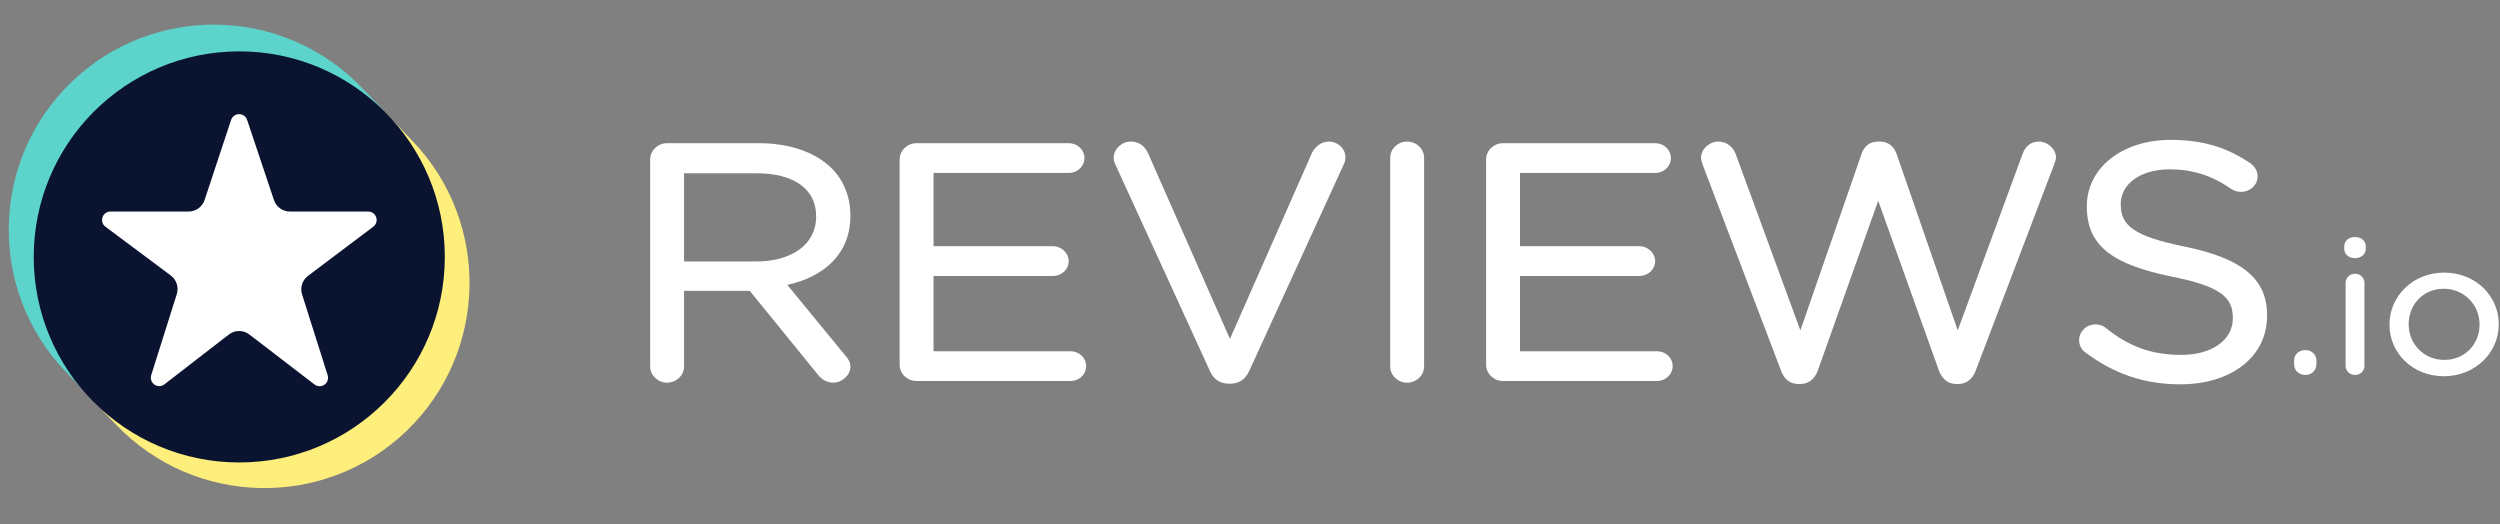 <svg width="124" height="26" viewBox="0 0 124 26" fill="none" xmlns="http://www.w3.org/2000/svg">
<rect x="0" y="0" width="124" height="26" fill="#808080" stroke="none"/>
<path fill-rule="evenodd" clip-rule="evenodd" d="M19.097 5.572L18.088 6.077C20.054 7.665 21.015 9.715 21.193 12.195C21.044 16.984 18.785 20.062 14.904 21.382C10.42 22.733 7.579 21.64 4.83 18.838L4.656 19.915L5.774 21.08C9.662 25.132 16.109 25.265 20.16 21.377C24.212 17.488 24.346 11.043 20.457 6.99L19.097 5.572Z" fill="#FEEF7C"/>
<path fill-rule="evenodd" clip-rule="evenodd" d="M4.103 19.315L4.779 18.725C1.972 14.748 1.855 8.925 5.696 5.72C8.543 3.344 14.192 2.112 18.711 6.091L19.049 5.498L17.947 4.35C14.059 0.298 7.613 0.165 3.561 4.054C-0.491 7.942 -0.624 14.389 3.264 18.44L4.103 19.315Z" fill="#5CD3CB"/>
<path d="M11.869 22.102C17.038 22.102 21.227 17.912 21.227 12.744C21.227 7.575 17.038 3.385 11.869 3.385C6.701 3.385 2.511 7.575 2.511 12.744C2.511 17.912 6.701 22.102 11.869 22.102Z" fill="white"/>
<path d="M1.673 12.744C1.673 18.374 6.237 22.938 11.867 22.938C17.498 22.938 22.063 18.374 22.063 12.744C22.063 7.113 17.498 2.548 11.867 2.548C6.237 2.548 1.673 7.113 1.673 12.744ZM8.769 14.588C8.876 14.249 8.757 13.879 8.472 13.666C7.718 13.102 6.229 11.991 5.23 11.245C5.085 11.137 5.027 10.949 5.084 10.778C5.14 10.607 5.3 10.492 5.48 10.492H9.355C9.715 10.492 10.035 10.261 10.148 9.918C10.453 8.996 11.06 7.162 11.463 5.947C11.52 5.777 11.679 5.661 11.86 5.661C12.04 5.661 12.199 5.776 12.257 5.947C12.663 7.162 13.278 8.999 13.587 9.921C13.7 10.262 14.02 10.492 14.379 10.492C15.296 10.492 17.062 10.492 18.263 10.492C18.443 10.492 18.603 10.607 18.66 10.777C18.716 10.948 18.659 11.136 18.515 11.244C17.518 11.995 16.03 13.116 15.277 13.683C14.994 13.896 14.876 14.265 14.983 14.603C15.274 15.523 15.858 17.367 16.252 18.612C16.307 18.787 16.243 18.977 16.093 19.081C15.945 19.186 15.744 19.181 15.599 19.07C14.598 18.302 13.135 17.179 12.369 16.591C12.068 16.36 11.649 16.361 11.349 16.593C10.59 17.18 9.147 18.295 8.155 19.063C8.01 19.175 7.809 19.18 7.66 19.075C7.509 18.97 7.445 18.78 7.5 18.606C7.895 17.357 8.478 15.51 8.769 14.588Z" fill="#0A1330"/>
<path d="M41.918 17.623L39.05 14.13C40.891 13.722 42.179 12.585 42.179 10.699V10.667C42.179 9.721 41.813 8.88 41.196 8.295C40.407 7.549 39.172 7.102 37.631 7.102H33.081C32.634 7.102 32.249 7.463 32.249 7.906V18.177C32.249 18.619 32.634 18.98 33.081 18.98C33.547 18.98 33.93 18.619 33.93 18.177V14.428H37.189L40.564 18.577C40.749 18.811 41 18.98 41.329 18.98C41.755 18.98 42.179 18.616 42.179 18.192C42.179 17.977 42.082 17.799 41.918 17.623ZM40.48 10.716V10.749C40.48 12.147 39.233 12.969 37.509 12.969H33.93V8.594H37.526C39.38 8.594 40.48 9.381 40.48 10.716Z" fill="white"/>
<path d="M44.622 18.095C44.622 18.537 45.007 18.898 45.454 18.898H53.095C53.528 18.898 53.874 18.57 53.874 18.16C53.874 17.75 53.528 17.422 53.095 17.422H46.303V13.688H52.227C52.66 13.688 53.007 13.361 53.007 12.951C53.007 12.561 52.66 12.212 52.227 12.212H46.303V8.579H53.008C53.441 8.579 53.788 8.25 53.788 7.84C53.788 7.43 53.441 7.102 53.008 7.102H45.454C45.007 7.102 44.622 7.463 44.622 7.906V18.095Z" fill="white"/>
<path d="M60.952 19.03H61.043C61.498 19.023 61.781 18.78 61.961 18.401L66.67 8.109C66.712 8.01 66.733 7.911 66.733 7.792C66.733 7.387 66.372 7.021 65.901 7.021C65.528 7.021 65.231 7.287 65.086 7.561C65.084 7.564 65.082 7.567 65.081 7.571L61.005 16.81L56.945 7.604C56.8 7.27 56.505 7.021 56.09 7.021C55.621 7.021 55.24 7.405 55.24 7.807C55.24 7.948 55.263 8.048 55.326 8.167L60.011 18.398C60.174 18.783 60.483 19.03 60.952 19.03Z" fill="white"/>
<path d="M68.954 7.824V18.177C68.954 18.62 69.339 18.981 69.786 18.981C70.253 18.981 70.635 18.619 70.635 18.177V7.824C70.635 7.382 70.253 7.021 69.786 7.021C69.339 7.021 68.954 7.381 68.954 7.824Z" fill="white"/>
<path d="M82.117 7.103L82.097 7.102H74.543C74.096 7.102 73.711 7.463 73.711 7.906V18.095C73.711 18.537 74.096 18.898 74.543 18.898H82.184C82.616 18.898 82.963 18.57 82.963 18.16C82.963 17.75 82.617 17.422 82.184 17.422H75.392V13.688H81.315C81.749 13.688 82.095 13.361 82.095 12.951C82.095 12.561 81.749 12.212 81.315 12.212H75.392V8.579H82.097C82.529 8.579 82.877 8.25 82.877 7.84C82.877 7.437 82.54 7.113 82.117 7.103Z" fill="white"/>
<path d="M97.011 19.045H97.153C97.558 19.038 97.85 18.775 97.992 18.389C97.992 18.39 101.882 8.169 101.882 8.169C101.883 8.168 101.883 8.167 101.883 8.165C101.922 8.053 101.978 7.92 101.978 7.807C101.978 7.404 101.576 7.021 101.128 7.021C100.728 7.021 100.449 7.271 100.322 7.629C100.322 7.628 97.104 16.388 97.104 16.388L94.069 7.63C93.943 7.272 93.664 7.021 93.245 7.021V7.022L93.158 7.021C92.717 7.021 92.459 7.272 92.334 7.63L89.299 16.388L86.097 7.66C85.974 7.308 85.655 7.021 85.239 7.021C84.773 7.021 84.373 7.403 84.373 7.824C84.373 7.938 84.41 8.052 84.45 8.166L88.341 18.389C88.484 18.793 88.775 19.038 89.18 19.045H89.322C89.726 19.038 90.019 18.775 90.16 18.389L93.159 9.958L96.173 18.389C96.315 18.775 96.607 19.038 97.011 19.045Z" fill="white"/>
<path d="M110.749 15.761V15.794C110.749 16.855 109.723 17.603 108.195 17.603C106.693 17.603 105.578 17.172 104.464 16.279L104.461 16.276C104.351 16.175 104.157 16.091 103.94 16.091C103.491 16.091 103.125 16.433 103.125 16.878C103.125 17.142 103.256 17.364 103.448 17.489C104.83 18.526 106.335 19.062 108.143 19.062C110.654 19.062 112.447 17.714 112.447 15.662V15.629C112.447 13.806 111.174 12.812 108.366 12.233C108.366 12.232 108.366 12.232 108.366 12.232C105.815 11.715 105.189 11.175 105.189 10.141V10.108C105.189 9.142 106.147 8.398 107.621 8.398C108.717 8.398 109.678 8.686 110.673 9.372C110.674 9.372 110.674 9.372 110.675 9.372C110.823 9.473 110.972 9.515 111.164 9.515C111.614 9.515 111.979 9.17 111.979 8.744C111.979 8.443 111.791 8.222 111.621 8.101C111.62 8.1 111.619 8.1 111.618 8.099C110.481 7.326 109.291 6.938 107.656 6.938C105.249 6.938 103.507 8.34 103.507 10.223L103.662 10.37L103.507 10.224V10.255L103.662 10.402L103.507 10.255C103.507 12.212 104.815 13.123 107.711 13.718C107.711 13.718 107.711 13.718 107.711 13.718C110.141 14.204 110.749 14.744 110.749 15.761Z" fill="white"/>
<path d="M114.36 17.364H114.346C114.019 17.364 113.787 17.585 113.787 17.884V18.068C113.787 18.366 114.02 18.597 114.346 18.597C114.661 18.597 114.895 18.366 114.895 18.068C114.895 18.116 114.854 18.156 114.803 18.156C114.803 18.156 114.895 18.146 114.895 18.063V17.884C114.895 17.589 114.668 17.371 114.36 17.364ZM113.888 18.154C113.883 18.155 113.88 18.156 113.88 18.156C113.882 18.156 113.886 18.155 113.888 18.155V18.154Z" fill="white"/>
<path d="M116.342 14.024V18.15C116.342 18.402 116.547 18.597 116.813 18.597C117.08 18.597 117.275 18.402 117.275 18.15V14.024C117.275 13.771 117.069 13.577 116.803 13.577C116.549 13.577 116.342 13.783 116.342 14.024ZM116.273 12.341C116.273 12.611 116.507 12.806 116.803 12.806C117.111 12.806 117.343 12.61 117.343 12.341V12.223C117.343 11.941 117.111 11.757 116.803 11.757C116.507 11.757 116.273 11.941 116.273 12.223V12.341Z" fill="white"/>
<path fill-rule="evenodd" clip-rule="evenodd" d="M123.938 16.094V16.074C123.938 14.683 122.792 13.522 121.233 13.522C119.665 13.522 118.518 14.702 118.518 16.092V16.11C118.518 17.499 119.654 18.661 121.213 18.661C122.782 18.661 123.938 17.482 123.938 16.094ZM122.986 16.11V16.092C122.986 15.121 122.221 14.322 121.213 14.322C120.179 14.322 119.47 15.12 119.47 16.074V16.092C119.47 17.062 120.226 17.851 121.233 17.851C122.267 17.851 122.986 17.062 122.986 16.11Z" fill="white"/>
</svg>

